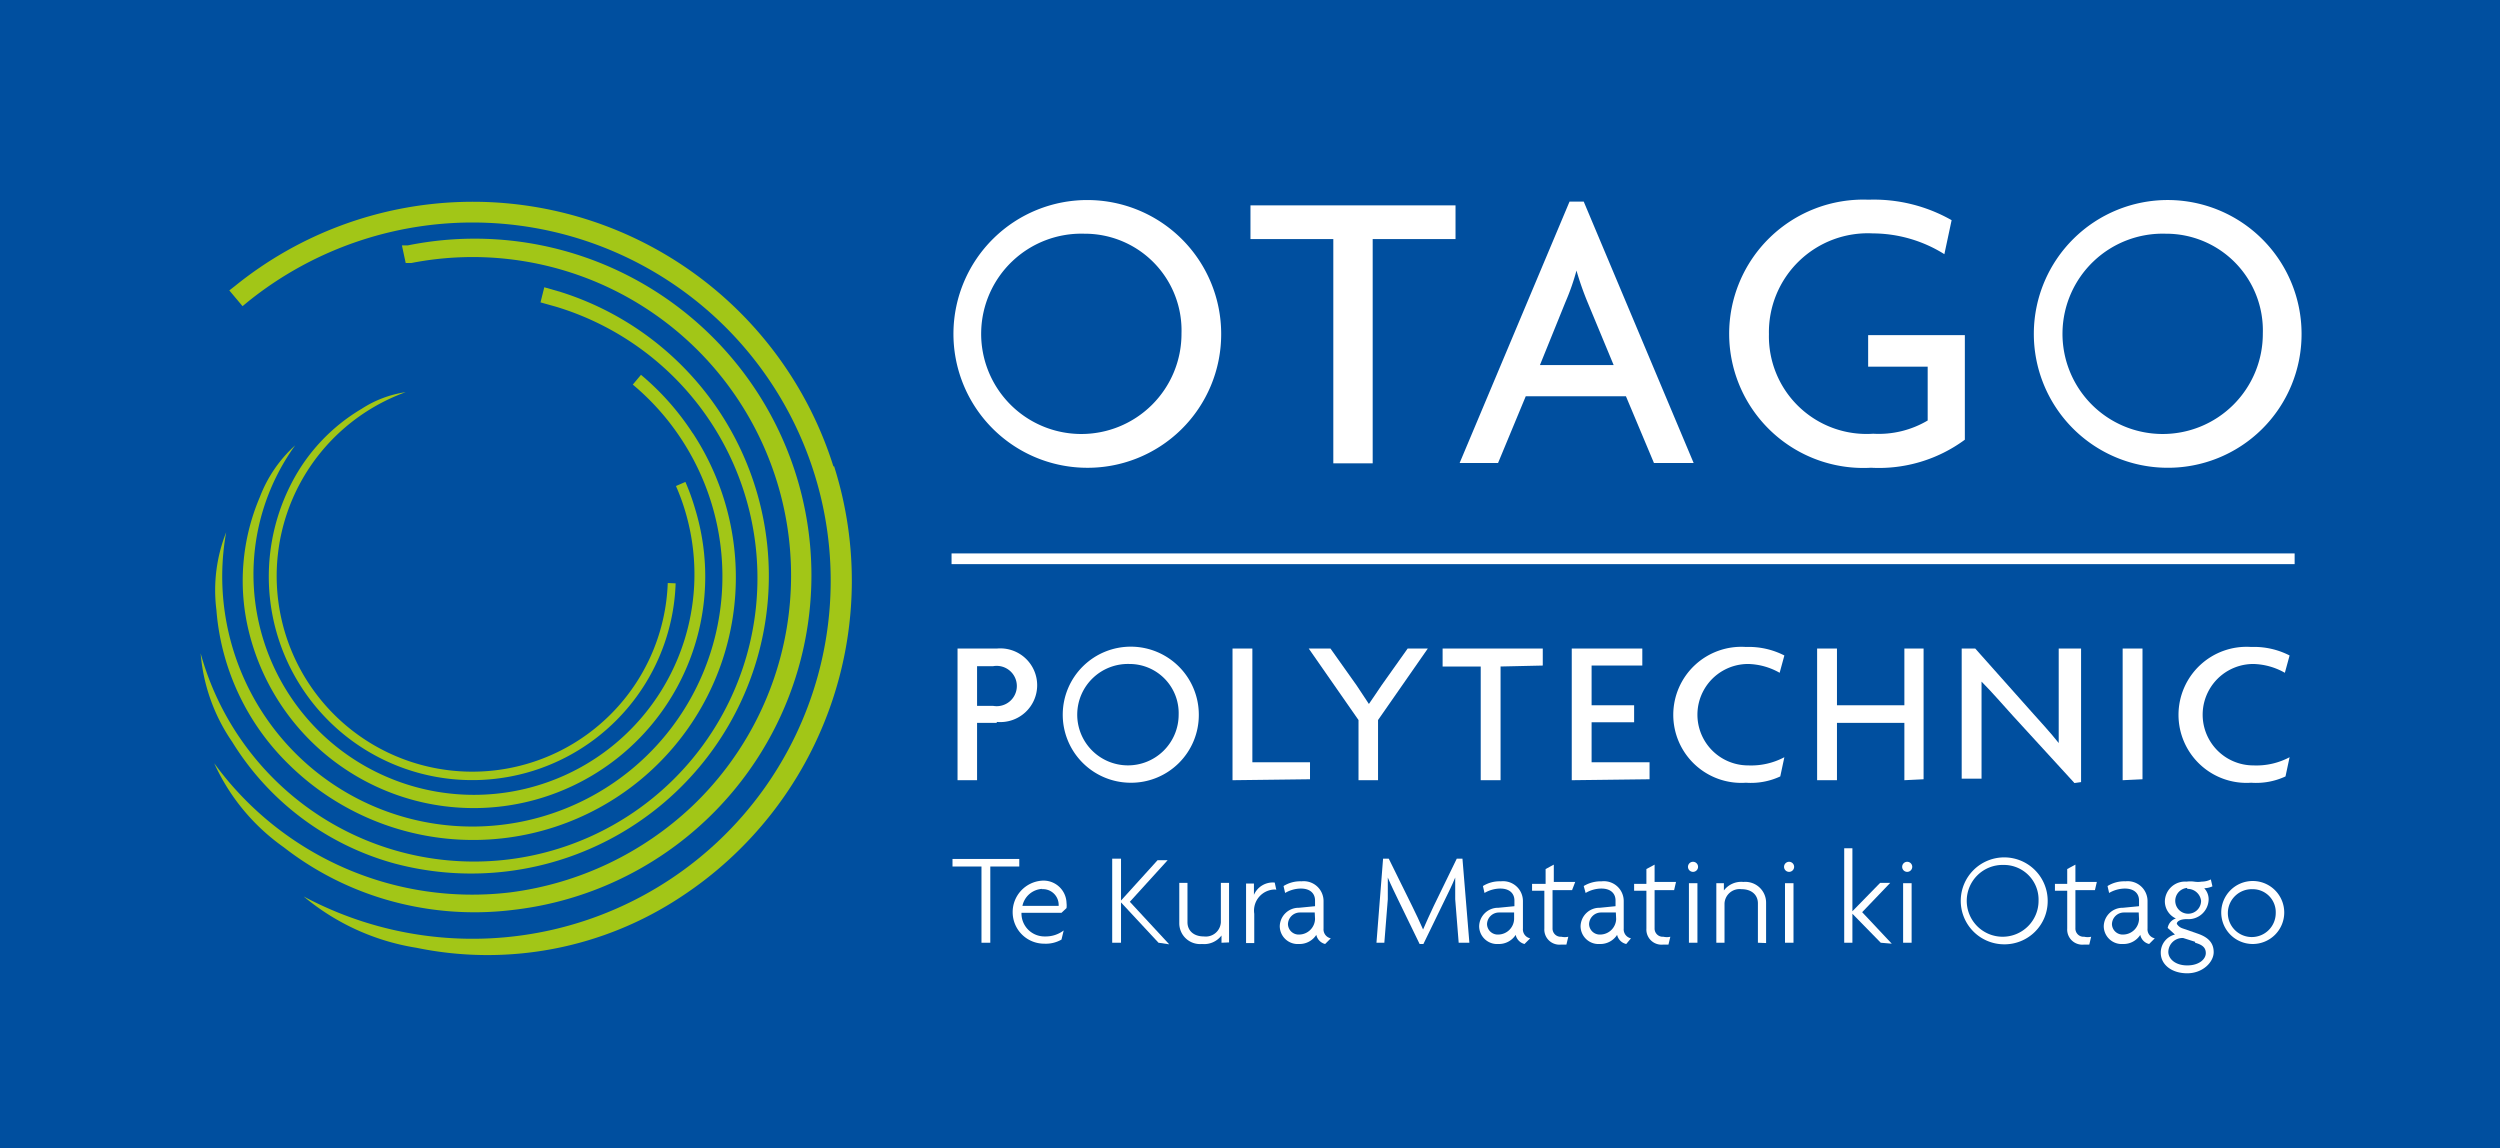 <svg id="Layer_1" data-name="Layer 1" xmlns="http://www.w3.org/2000/svg" viewBox="0 0 79.37 36.45"><defs><style>.cls-1{fill:#004f9f;}.cls-2{fill:#a2c617;}.cls-3{fill:#fff;}.cls-4{fill:none;}</style></defs><title>OP logo_H_CMYK</title><rect class="cls-1" width="79.37" height="36.45"/><path class="cls-2" d="M280.13,420.92a6.21,6.21,0,1,1-8.32-6.06,3.5,3.5,0,0,0-1.4.53,5.85,5.85,0,0,0-2.23,2.37,6.46,6.46,0,1,0,12.2,3.17Z" transform="translate(-258.93 -402.41)"/><path class="cls-2" d="M281,418.57a7,7,0,0,0-.31-.86l-.3.13a6.65,6.65,0,0,1,.3.82,7,7,0,1,1-12.39-2.11,4.26,4.26,0,0,0-1.12,1.64,6.77,6.77,0,0,0-.34,4.31A7.35,7.35,0,1,0,281,418.57Z" transform="translate(-258.93 -402.41)"/><path class="cls-2" d="M280.92,416.16a8.32,8.32,0,0,0-1.64-1.85l-.26.31a7.88,7.88,0,0,1,1.56,1.76,7.94,7.94,0,1,1-14.47,2.93,5,5,0,0,0-.31,2.46,7.68,7.68,0,0,0,2.27,4.88,8.34,8.34,0,0,0,12.86-10.48Z" transform="translate(-258.93 -402.41)"/><path class="cls-2" d="M271.44,429.82h0a9.45,9.45,0,0,0,5.29-18.14l-.52-.15-.12.48.5.14a9,9,0,1,1-11.29,11,5.78,5.78,0,0,0,1,2.81A8.78,8.78,0,0,0,271.44,429.82Z" transform="translate(-258.93 -402.41)"/><path class="cls-2" d="M285.39,417.22a12,12,0,0,0-19-5.73l-.18.14.42.5.17-.14a11.37,11.37,0,1,1,1.77,18.88,7.39,7.39,0,0,0,3.58,1.63,11.13,11.13,0,0,0,8.39-1.61h0a12,12,0,0,0,4.87-13.68Z" transform="translate(-258.93 -402.41)"/><path class="cls-2" d="M275.14,430.74a10.13,10.13,0,0,1-9.41-4.1,6.6,6.6,0,0,0,2.21,2.67,9.73,9.73,0,0,0,3.11,1.62,10,10,0,0,0,4.15.37h0a10.69,10.69,0,1,0-3.32-21.1l-.19,0,.12.56.18,0A10.11,10.11,0,0,1,280.91,428,10.32,10.32,0,0,1,275.14,430.74Z" transform="translate(-258.93 -402.41)"/><path class="cls-3" d="M290.57,425.36h-.62v1.82h-.62V423h1.25a1.17,1.17,0,1,1,0,2.33Zm-.11-1.8h-.51v1.26h.51a.64.64,0,1,0,0-1.26Z" transform="translate(-258.93 -402.41)"/><path class="cls-3" d="M294.79,427.26a2.16,2.16,0,1,1,2.2-2.16A2.15,2.15,0,0,1,294.79,427.26Zm0-3.77a1.61,1.61,0,1,0,1.56,1.61A1.56,1.56,0,0,0,294.79,423.49Z" transform="translate(-258.93 -402.41)"/><path class="cls-3" d="M298.06,427.18V423h.63v3.61h1.83v.54Z" transform="translate(-258.93 -402.41)"/><path class="cls-3" d="M302.68,425.27v1.91h-.62v-1.91L300.48,423h.69l.83,1.17.39.59h0c.12-.18.29-.42.4-.59l.83-1.17h.64Z" transform="translate(-258.93 -402.41)"/><path class="cls-3" d="M306.57,423.57v3.61h-.63v-3.61h-1.21V423h3.18v.54Z" transform="translate(-258.93 -402.41)"/><path class="cls-3" d="M308.83,427.18V423h2.24v.54h-1.61v1.26h1.35v.54h-1.35v1.27h1.84v.54Z" transform="translate(-258.93 -402.41)"/><path class="cls-3" d="M315.43,423.77a2.11,2.11,0,0,0-1-.28,1.61,1.61,0,1,0,0,3.22,2.25,2.25,0,0,0,1.15-.26l-.13.61a2.21,2.21,0,0,1-1.09.2,2.16,2.16,0,1,1,0-4.31,2.48,2.48,0,0,1,1.22.27Z" transform="translate(-258.93 -402.41)"/><path class="cls-3" d="M319.39,427.18v-1.82h-2.14v1.82h-.63V423h.63v1.8h2.14V423H320v4.15Z" transform="translate(-258.93 -402.41)"/><path class="cls-3" d="M324.79,427.27l-1.95-2.13c-.31-.34-.67-.76-1-1.09h0c0,.38,0,.73,0,1v2.08h-.63V423h.43l1.78,2c.24.27.62.68.87,1h0c0-.32,0-.68,0-1v-2H325v4.24Z" transform="translate(-258.93 -402.41)"/><path class="cls-3" d="M326.32,427.18V423h.63v4.15Z" transform="translate(-258.93 -402.41)"/><path class="cls-3" d="M331.47,423.77a2.12,2.12,0,0,0-1-.28,1.61,1.61,0,1,0,0,3.22,2.24,2.24,0,0,0,1.15-.26l-.13.61a2.21,2.21,0,0,1-1.09.2,2.16,2.16,0,1,1,0-4.31,2.47,2.47,0,0,1,1.22.27Z" transform="translate(-258.93 -402.41)"/><path class="cls-3" d="M293.36,417.26A4.25,4.25,0,1,1,297.7,413,4.24,4.24,0,0,1,293.36,417.26Zm0-7.43a3.18,3.18,0,1,0,3.08,3.17A3.07,3.07,0,0,0,293.36,409.83Z" transform="translate(-258.93 -402.41)"/><path class="cls-3" d="M302.51,410v7.12h-1.25V410h-2.63v-1.07h6.51V410Z" transform="translate(-258.93 -402.41)"/><path class="cls-3" d="M311.44,417.11l-.89-2.12h-3.18l-.88,2.12h-1.22l3.49-8.3h.45l3.49,8.3ZM309.33,412a9.63,9.63,0,0,1-.35-1h0a7.27,7.27,0,0,1-.35,1l-.81,2h2.34Z" transform="translate(-258.93 -402.41)"/><path class="cls-3" d="M318.33,417.26a4.26,4.26,0,1,1-.08-8.51,5,5,0,0,1,2.64.65l-.23,1.08a4.3,4.3,0,0,0-2.27-.66,3.14,3.14,0,0,0-3.3,3.2,3.1,3.1,0,0,0,3.31,3.16,3.05,3.05,0,0,0,1.73-.42v-1.71h-1.89v-1h3.07v3.32A4.6,4.6,0,0,1,318.33,417.26Z" transform="translate(-258.93 -402.41)"/><path class="cls-3" d="M327.69,417.26A4.25,4.25,0,1,1,332,413,4.24,4.24,0,0,1,327.69,417.26Zm0-7.43a3.18,3.18,0,1,0,3.08,3.17A3.07,3.07,0,0,0,327.69,409.83Z" transform="translate(-258.93 -402.41)"/><rect class="cls-3" x="30.21" y="17.57" width="42.64" height="0.34"/><path class="cls-3" d="M290.37,429.92v2.42h-.28v-2.42h-.92v-.24h2.12v.24Z" transform="translate(-258.93 -402.41)"/><path class="cls-3" d="M292.79,431.24l-.16.15h-1.27a.73.73,0,0,0,.75.75.94.94,0,0,0,.59-.19l-.07.29a1,1,0,0,1-.55.13,1,1,0,0,1-1-1,1,1,0,0,1,.92-1,.73.73,0,0,1,.79.71A.66.66,0,0,1,292.79,431.24Zm-.77-.61a.68.68,0,0,0-.63.54h1.15a.29.29,0,0,0,0-.05A.5.5,0,0,0,292,430.64Z" transform="translate(-258.93 -402.41)"/><path class="cls-3" d="M295.71,432.34l-1.19-1.28v1.28h-.28v-2.67h.28V431l1.16-1.28H296l-1.2,1.32,1.25,1.35Z" transform="translate(-258.93 -402.41)"/><path class="cls-3" d="M297.71,432.34v-.23a.69.69,0,0,1-.62.27.66.66,0,0,1-.72-.66v-1.28h.26v1.25c0,.26.19.45.52.45a.48.48,0,0,0,.54-.45v-1.25h.26v1.89Z" transform="translate(-258.93 -402.41)"/><path class="cls-3" d="M299.42,430.65a.67.67,0,0,0-.67.77v.93h-.26v-1.89h.25v.36a.65.65,0,0,1,.66-.39l.05.23Z" transform="translate(-258.93 -402.41)"/><path class="cls-3" d="M301,432.38a.38.38,0,0,1-.28-.29.63.63,0,0,1-.55.29.57.57,0,0,1-.61-.56.6.6,0,0,1,.61-.59l.51-.05V431c0-.23-.16-.38-.45-.38a1,1,0,0,0-.5.14l-.05-.22a1,1,0,0,1,.57-.15.63.63,0,0,1,.7.63v.87a.29.29,0,0,0,.23.31Zm-.33-1-.46,0a.38.38,0,0,0-.39.37.34.34,0,0,0,.36.33.51.51,0,0,0,.5-.49Z" transform="translate(-258.93 -402.41)"/><path class="cls-3" d="M305.24,432.34l-.11-1.38c0-.23,0-.47,0-.69h0c-.09.22-.22.49-.33.71l-.68,1.4H304l-.68-1.4c-.1-.21-.23-.47-.33-.71h0c0,.22,0,.48,0,.69l-.11,1.38h-.25l.21-2.67h.18l.74,1.5c.12.24.24.5.35.75h0c.1-.24.22-.49.34-.75l.73-1.5h.18l.22,2.67Z" transform="translate(-258.93 -402.41)"/><path class="cls-3" d="M307.33,432.38a.38.38,0,0,1-.28-.29.63.63,0,0,1-.55.29.57.57,0,0,1-.61-.56.6.6,0,0,1,.61-.59l.51-.05V431c0-.23-.16-.38-.45-.38a1,1,0,0,0-.5.14l-.05-.22a1,1,0,0,1,.57-.15.63.63,0,0,1,.7.63v.87a.29.29,0,0,0,.23.31Zm-.33-1-.47,0a.38.38,0,0,0-.39.37.34.34,0,0,0,.36.33.51.51,0,0,0,.5-.49Z" transform="translate(-258.93 -402.41)"/><path class="cls-3" d="M308.84,430.67h-.62v1.21a.26.26,0,0,0,.28.27.52.52,0,0,0,.22,0l-.06.25-.18,0a.48.48,0,0,1-.52-.51v-1.2h-.39v-.22H308V430l.26-.14v.55h.68Z" transform="translate(-258.93 -402.41)"/><path class="cls-3" d="M310.56,432.38a.38.38,0,0,1-.29-.29.63.63,0,0,1-.55.29.57.57,0,0,1-.61-.56.6.6,0,0,1,.61-.59l.5-.05V431c0-.23-.16-.38-.45-.38a1,1,0,0,0-.5.14l-.06-.22a1.05,1.05,0,0,1,.57-.15.63.63,0,0,1,.7.63v.87a.29.29,0,0,0,.23.31Zm-.33-1-.46,0a.38.38,0,0,0-.39.37.34.34,0,0,0,.36.33.51.51,0,0,0,.5-.49Z" transform="translate(-258.93 -402.41)"/><path class="cls-3" d="M312.08,430.67h-.62v1.21a.26.26,0,0,0,.28.27.51.51,0,0,0,.22,0l-.06.25-.18,0a.48.48,0,0,1-.52-.51v-1.2h-.39v-.22h.39V430l.26-.14v.55h.68Z" transform="translate(-258.93 -402.41)"/><path class="cls-3" d="M314.74,432.34v-1.25c0-.26-.19-.45-.52-.45a.48.48,0,0,0-.54.45v1.25h-.26v-1.89h.24v.23a.69.69,0,0,1,.62-.27.66.66,0,0,1,.72.66v1.28Z" transform="translate(-258.93 -402.41)"/><path class="cls-3" d="M318.64,432.34l-.9-.92v.92h-.26v-3h.26v2l.88-.9h.32l-.89.93.94,1Z" transform="translate(-258.93 -402.41)"/><path class="cls-3" d="M322.54,432.39a1.38,1.38,0,1,1,1.4-1.38A1.37,1.37,0,0,1,322.54,432.39Zm0-2.52a1.14,1.14,0,1,0,1.11,1.13A1.1,1.1,0,0,0,322.54,429.87Z" transform="translate(-258.93 -402.41)"/><path class="cls-3" d="M325.44,430.67h-.62v1.21a.26.26,0,0,0,.28.27.51.51,0,0,0,.22,0l-.06.25-.18,0a.48.48,0,0,1-.52-.51v-1.2h-.39v-.22h.39V430l.26-.14v.55h.68Z" transform="translate(-258.93 -402.41)"/><path class="cls-3" d="M327.16,432.38a.37.37,0,0,1-.28-.29.63.63,0,0,1-.55.29.57.57,0,0,1-.61-.56.6.6,0,0,1,.61-.59l.51-.05V431c0-.23-.16-.38-.45-.38a1,1,0,0,0-.5.14l-.05-.22a1,1,0,0,1,.57-.15.63.63,0,0,1,.7.63v.87a.29.29,0,0,0,.23.31Zm-.33-1-.46,0a.38.38,0,0,0-.39.37.34.34,0,0,0,.36.33.51.51,0,0,0,.5-.49Z" transform="translate(-258.93 -402.41)"/><path class="cls-3" d="M328.37,433.31c-.5,0-.84-.28-.84-.65a.59.59,0,0,1,.45-.58l-.23-.21a.38.38,0,0,1,.26-.3.6.6,0,0,1-.35-.54.64.64,0,0,1,.69-.63.89.89,0,0,1,.24,0,.77.77,0,0,0,.24,0,.65.65,0,0,0,.29-.07l.05.22a.69.69,0,0,1-.26.06.51.51,0,0,1,.14.35.64.64,0,0,1-.69.63c-.21,0-.32.07-.32.15a.33.33,0,0,0,.17.14l.49.17c.32.11.51.28.51.59S328.87,433.31,328.37,433.31Zm.25-1-.38-.12a.45.45,0,0,0-.47.44c0,.22.22.43.6.43s.59-.2.59-.39S328.83,432.4,328.62,432.34Zm-.25-1.71a.41.41,0,1,0,.44.41A.43.43,0,0,0,328.37,430.63Z" transform="translate(-258.93 -402.41)"/><path class="cls-3" d="M330.45,432.38a1,1,0,1,1,1-1A1,1,0,0,1,330.45,432.38Zm0-1.74a.76.76,0,1,0,.73.76A.73.73,0,0,0,330.45,430.64Z" transform="translate(-258.93 -402.41)"/><path class="cls-3" d="M312.55,432.34v-1.89h.27v1.89Zm.13-2.57a.16.16,0,1,0,.16.16A.16.16,0,0,0,312.68,429.77Z" transform="translate(-258.93 -402.41)"/><path class="cls-3" d="M315.6,432.34v-1.89h.27v1.89Zm.13-2.57a.16.16,0,1,0,.16.16A.16.16,0,0,0,315.73,429.77Z" transform="translate(-258.93 -402.41)"/><path class="cls-3" d="M319.35,432.34v-1.89h.27v1.89Zm.13-2.57a.16.16,0,1,0,0,.32.16.16,0,0,0,0-.32Z" transform="translate(-258.93 -402.41)"/><path class="cls-4" d="M301.25,406.72a2.16,2.16,0,1,1,2.2-2.16A2.15,2.15,0,0,1,301.25,406.72Zm0-3.77a1.61,1.61,0,1,0,1.56,1.61A1.55,1.55,0,0,0,301.25,403Z" transform="translate(-258.93 -402.41)"/><path class="cls-4" d="M301.25,408.88a2.16,2.16,0,1,1,2.2-2.16A2.15,2.15,0,0,1,301.25,408.88Zm0-3.77a1.61,1.61,0,1,0,1.56,1.61A1.55,1.55,0,0,0,301.25,405.11Z" transform="translate(-258.93 -402.41)"/><path class="cls-4" d="M301.25,436.7a2.16,2.16,0,1,1,2.2-2.16A2.15,2.15,0,0,1,301.25,436.7Zm0-3.77a1.61,1.61,0,1,0,1.56,1.61A1.55,1.55,0,0,0,301.25,432.93Z" transform="translate(-258.93 -402.41)"/><path class="cls-4" d="M301.25,438.86a2.16,2.16,0,1,1,2.2-2.16A2.15,2.15,0,0,1,301.25,438.86Zm0-3.77a1.61,1.61,0,1,0,1.56,1.61A1.55,1.55,0,0,0,301.25,435.09Z" transform="translate(-258.93 -402.41)"/><path class="cls-4" d="M263.24,420.48a2.16,2.16,0,1,1-2.16-2.2A2.15,2.15,0,0,1,263.24,420.48Zm-3.77,0a1.61,1.61,0,1,0,1.61-1.56A1.55,1.55,0,0,0,259.47,420.48Z" transform="translate(-258.93 -402.41)"/><path class="cls-4" d="M265.39,420.48a2.16,2.16,0,1,1-2.16-2.2A2.15,2.15,0,0,1,265.39,420.48Zm-3.77,0a1.61,1.61,0,1,0,1.61-1.56A1.55,1.55,0,0,0,261.63,420.48Z" transform="translate(-258.93 -402.41)"/><path class="cls-4" d="M336.14,420.48a2.16,2.16,0,1,1-2.16-2.2A2.15,2.15,0,0,1,336.14,420.48Zm-3.77,0a1.61,1.61,0,1,0,1.61-1.56A1.55,1.55,0,0,0,332.37,420.48Z" transform="translate(-258.93 -402.41)"/><path class="cls-4" d="M338.3,420.48a2.16,2.16,0,1,1-2.16-2.2A2.15,2.15,0,0,1,338.3,420.48Zm-3.77,0a1.61,1.61,0,1,0,1.61-1.56A1.55,1.55,0,0,0,334.53,420.48Z" transform="translate(-258.93 -402.41)"/></svg>